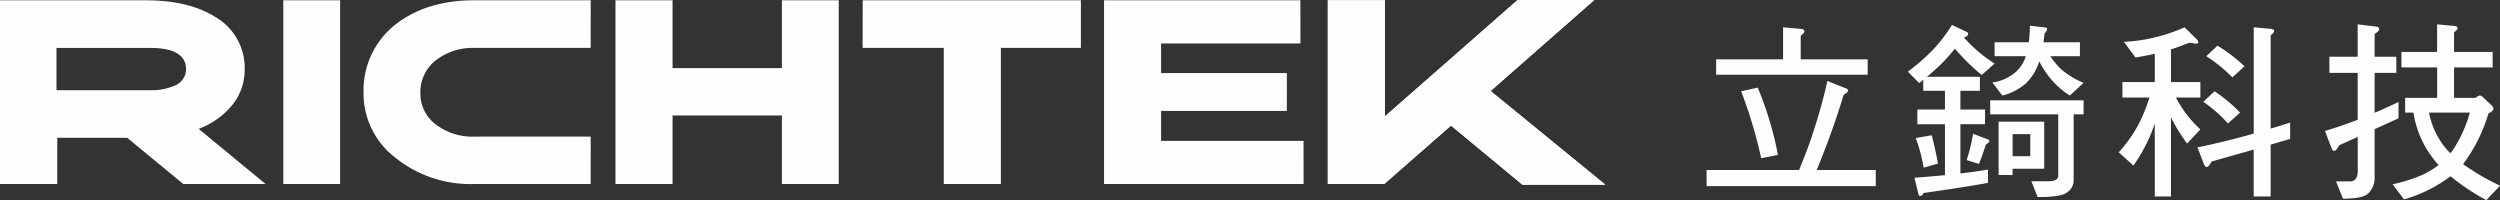 <svg id="logo" xmlns="http://www.w3.org/2000/svg" xmlns:xlink="http://www.w3.org/1999/xlink" width="374.759" height="30" viewBox="0 0 374.759 30">
  <rect x="0" y="0" width="374.759" height="30" fill="#333333" stroke="none"/>
  <defs>
    <clipPath id="clip-path">
      <path id="Clip_13" data-name="Clip 13" d="M0,0H39.811V27.545H0Z" transform="translate(0 0.035)" fill="none"/>
    </clipPath>
    <clipPath id="clip-path-2">
      <path id="Clip_20" data-name="Clip 20" d="M0,30H374.759V0H0Z" fill="none"/>
    </clipPath>
  </defs>
  <path id="Fill_2" data-name="Fill 2" d="M34.045,27.54H16.617A17.848,17.848,0,0,1,4.735,23.565,12.076,12.076,0,0,1,0,13.794,12.524,12.524,0,0,1,4.652,3.735C7.751,1.258,11.764,0,16.617,0H34.05l-.005,7.138H16.617a9.052,9.052,0,0,0-5.8,1.871,6.045,6.045,0,0,0-2.3,4.848,5.777,5.777,0,0,0,2.3,4.745,9.028,9.028,0,0,0,5.8,1.838H34.05Z" transform="translate(54.498 0.041)" fill="#fefefe"/>
  <path id="Fill_4" data-name="Fill 4" d="M24.949,27.54V17.268H8.555V27.54H0V0H8.555V10.171H24.949V0h8.514V27.54Z" transform="translate(92.263 0.041)" fill="#fefefe"/>
  <path id="Fill_6" data-name="Fill 6" d="M32.716,7.137h-12v20.4H12.16V7.137H0L.006,0h32.71Z" transform="translate(129.315 0.041)" fill="#fefefe"/>
  <path id="Fill_8" data-name="Fill 8" d="M41.61,27.695,24.4,13.64,39.945,0H28.453L8.556,17.453V.041H0V27.58H8.556V27.5l9.91-8.681,10.72,8.873Z" transform="translate(199.043 0)" fill="#fefefe"/>
  <path id="Fill_10" data-name="Fill 10" d="M41.61,27.695,24.4,13.64,39.945,0H28.453L8.556,17.453V.041H0V27.58H8.556V27.5l9.91-8.681,10.72,8.873Z" transform="translate(199.043 0)" fill="#fefefe"/>
  <g id="Group_14" data-name="Group 14">
    <path id="Clip_13-2" data-name="Clip 13" d="M0,0H39.811V27.545H0Z" transform="translate(0 0.035)" fill="none"/>
    <g id="Group_14-2" data-name="Group 14" clip-path="url(#clip-path)">
      <path id="Fill_12" data-name="Fill 12" d="M8.583,27.546H.025v-.027H0V0L21.7.006c4.382,0,7.806.8,10.468,2.441a8.79,8.79,0,0,1,4.508,7.947,8.362,8.362,0,0,1-1.791,5.233,11.967,11.967,0,0,1-5.106,3.66l10.029,8.257-12.334,0-8.406-6.92H8.583v6.92Zm-.116-20.4h0v6.344H22.508a8.805,8.805,0,0,0,3.585-.654,2.676,2.676,0,0,0,1.8-2.475c0-2.133-1.811-3.215-5.382-3.215H8.467Z" transform="translate(0 0.035)" fill="#fefefe"/>
    </g>
  </g>
  <path id="Fill_15" data-name="Fill 15" d="M29.91,27.54H0V0H29.433l.006,6.47H8.55v4.443H27.405L27.4,16.588H8.55v4.484H29.905Z" transform="translate(165.501 0.041)" fill="#fefefe"/>
  <path id="Fill_17" data-name="Fill 17" d="M25.358,23.813H0V21.388H13.865c.807-1.932,1.474-3.7,1.984-5.263a80.644,80.644,0,0,0,2.26-8.077l2.563,1.021c.365.11.551.248.551.412s-.225.366-.688.662c-1.007,3.4-2.361,7.186-4.023,11.245h8.847v2.424ZM8.186,19.624h0a69.837,69.837,0,0,0-3-10.03l2.48-.551a50.469,50.469,0,0,1,3.031,10.085l-2.506.5ZM24.144,7.111H1.434V4.8H11.466V0l2.508.22c.457.02.688.15.688.386,0,.147-.185.37-.551.662V4.8H24.144V7.11Z" transform="translate(255.823 4.092)" fill="#fefefe"/>
  <path id="Clip_20-2" data-name="Clip 20" d="M0,30H374.759V0H0Z" fill="none"/>
  <g id="Mask_Group_5" data-name="Mask Group 5" clip-path="url(#clip-path-2)">
    <path id="Fill_19" data-name="Fill 19" d="M19.46,25.8h0l-.937-2.369h2.59c.878,0,1.36-.25,1.434-.744V13.395h-10.2V11.3h14v2.094H24.86v9.756a2.165,2.165,0,0,1-1.047,1.985C23.265,25.574,21.8,25.8,19.46,25.8ZM1.873,25.632c-.182,0-.284-.121-.3-.358L.992,22.9c1.483-.106,3.022-.236,4.576-.386V14.883H1.433v-2.2H5.567V9.867H2.315V8.213L2.092,8.4c-.128.1-.256.209-.382.314L0,7A31.855,31.855,0,0,0,3.749,3.748,23.939,23.939,0,0,0,6.615,0l2.1.992c.22.092.331.2.331.331,0,.255-.214.44-.635.551a21.187,21.187,0,0,0,4.6,3.914L11.08,7.5A30.4,30.4,0,0,1,7.057,3.554a27.751,27.751,0,0,1-1.93,2.178c-.66.658-1.42,1.344-2.262,2.04h7.94V9.867H7.883v2.812h3.693v2.2H7.883v7.385c1.427-.167,2.818-.362,4.133-.579v1.985c-2.059.392-5.3.9-9.646,1.517C2.205,25.484,2.038,25.632,1.873,25.632ZM15.71,22.49h-2.1V14.5h6.836v7.055H15.71v.937Zm0-6.119v3.308h2.647V16.371ZM2.37,21.387h0A22.976,22.976,0,0,0,1.186,16.95l2.4-.414c.353,1.343.668,2.771.937,4.245l-2.149.605Zm8.3-.551h0L8.82,20.258c.2-.627.369-1.192.495-1.682.19-.8.343-1.541.469-2.26l2.04.772c.275.073.415.184.415.329,0,.111-.181.282-.553.526-.254.853-.6,1.826-1.018,2.892Zm3.5-10.252h0L12.678,8.627a6.765,6.765,0,0,0,3.529-1.6,5.393,5.393,0,0,0,1.488-2.343H13.01V2.591h5.125A19.111,19.111,0,0,0,18.3.11l2.12.248c.311.018.469.092.469.221a1.159,1.159,0,0,1-.386.688c-.048.422-.1.843-.166,1.324H25.8V4.685H21.361a11.7,11.7,0,0,0,1.626,1.957A12.427,12.427,0,0,0,26.35,8.681l-2.068,1.9a11.8,11.8,0,0,1-2.922-2.591,13.852,13.852,0,0,1-1.654-2.536,5.637,5.637,0,0,1-.221.608,7.576,7.576,0,0,1-1.765,2.674,8.464,8.464,0,0,1-3.554,1.847Z" transform="translate(285.988 3.74)" fill="#fefefe"/>
    <path id="Fill_21" data-name="Fill 21" d="M22.765,25.356H20.23V18.329L13.919,20.12c-.276.547-.526.825-.745.825-.165,0-.3-.157-.414-.468L11.8,18c2.827-.585,5.665-1.28,8.433-2.068V0l2.4.219c.446.021.663.138.663.359,0,.147-.172.355-.525.635V15.186c.979-.283,1.963-.589,2.923-.909V16.73l-2.923.854v7.771Zm-14.938,0H5.4V14.415c-.258.755-.5,1.394-.716,1.9A24.643,24.643,0,0,1,2.2,20.726L0,18.742A21.184,21.184,0,0,0,2.893,14.69,24.908,24.908,0,0,0,4.6,10.528H.551V8.213H5.4V3.968c-.965.223-1.939.408-2.893.551L.771,2.176a24.033,24.033,0,0,0,4.74-.689A25.456,25.456,0,0,0,9.867,0L11.74,1.846a.6.6,0,0,1,.166.442c0,.11-.13.166-.385.166l-.69-.139a1.95,1.95,0,0,0-.715.166c-.752.312-1.522.59-2.289.826V8.213h4.411v2.315H8.572A17.058,17.058,0,0,0,12.237,15.3l-1.985,2.121a24.288,24.288,0,0,1-2.426-3.942V25.355Zm8.544-10.94h0a20.919,20.919,0,0,0-3.691-3.253L14.36,9.591a22.724,22.724,0,0,1,3.83,3.2l-1.82,1.627ZM17.032,7.5h0a23.168,23.168,0,0,0-3.912-3.169L14.8,2.756a23.6,23.6,0,0,1,4.05,3.087L17.032,7.5Z" transform="translate(317.608 4.093)" fill="#fefefe"/>
    <path id="Fill_22" data-name="Fill 22" d="M24.2,26.349h0a32.54,32.54,0,0,1-5.373-3.583,21.246,21.246,0,0,1-6.973,3.472l-1.71-2.259a24.781,24.781,0,0,0,4.576-1.461,14.114,14.114,0,0,0,2.317-1.433c-.33-.367-.609-.7-.855-1.021a15.121,15.121,0,0,1-2.924-6.835h-1.24V11.024h4.8V6.45H11.466V4.135h5.346V0l2.4.221c.439.018.661.138.661.358,0,.146-.176.359-.523.633V4.135h5.787V6.45H19.35v4.574h3.225a2.292,2.292,0,0,1,.577-.357.736.736,0,0,1,.552.275l1.322,1.241a.687.687,0,0,1,.222.5c0,.182-.251.414-.746.689a23.935,23.935,0,0,1-3.8,7.579,34.7,34.7,0,0,0,5.539,3.226L24.2,26.349ZM15.6,13.23A11.874,11.874,0,0,0,18.3,18.8a6.847,6.847,0,0,0,.524.523c.057-.072.11-.141.156-.2l.036-.047a19.531,19.531,0,0,0,2.7-5.843ZM2.7,26.129h0l-1.046-2.59h2.1c.712,0,1.1-.445,1.157-1.323V16.868L2.123,18.136c-.28.556-.524.827-.745.827-.166,0-.3-.158-.412-.469L0,15.986c1.641-.5,3.291-1.063,4.907-1.681V7.276H.662V4.851H4.907V0L7.663.332c.312.036.47.166.47.385,0,.2-.232.441-.689.716V4.851h3.251V7.276H7.443v5.982c1.184-.5,2.389-1.049,3.582-1.626v2.452L7.443,15.71v7.029a3.313,3.313,0,0,1-.91,2.562C6.041,25.85,4.752,26.129,2.7,26.129Z" transform="translate(348.52 3.651)" fill="#fefefe"/>
    <path id="Fill_1" data-name="Fill 1" d="M0,27.54H8.517V0H0Z" transform="translate(42.467 0.041)" fill="#fefefe"/>
  </g>
</svg>
